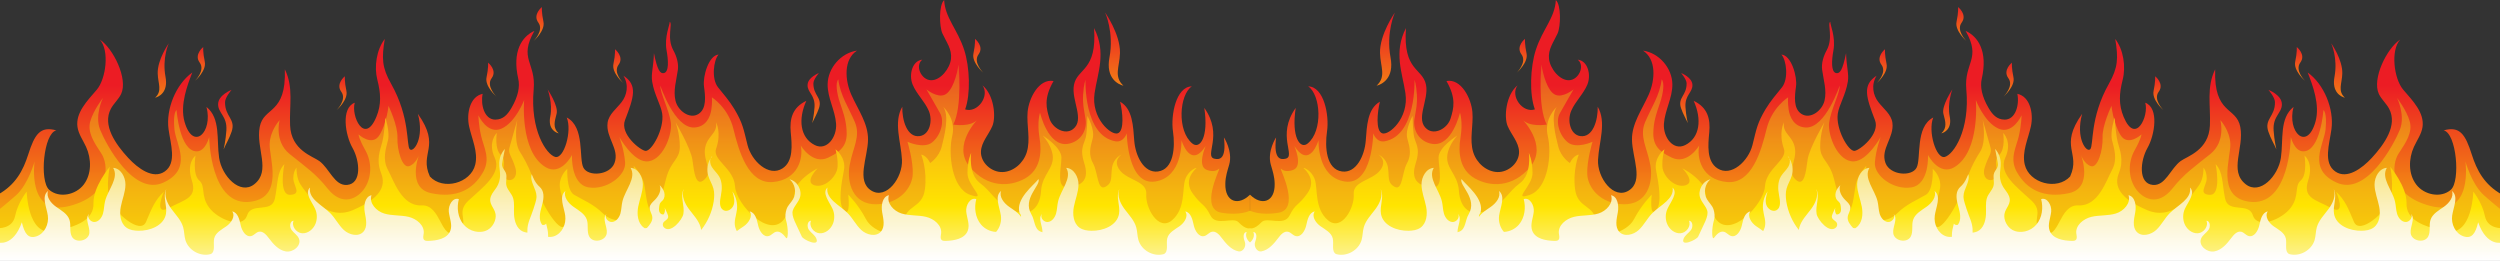<svg width="1140" height="119" viewBox="0 0 1140 119" fill="none" xmlns="http://www.w3.org/2000/svg">
<rect x="0" y="0" width="1140" height="119" fill="#333333" stroke="none"/>
<g clip-path="url(#clip0_32_208)">
<path d="M570 118.343H-1L-0.914 88.738C7.134 84.229 10.539 77.769 12.889 70.392C15.767 61.383 18.271 57.347 25.676 59.452C19.844 60.765 17.925 82.578 22.424 86.537C26.923 90.496 34.616 88.912 38.222 84.113C41.829 79.314 41.752 72.429 39.249 66.964C37.877 63.961 35.815 61.18 35.335 57.916C34.385 51.389 39.815 45.943 44.102 40.941C48.39 35.949 49.982 22.846 45.493 18.028C51.661 22.073 58.452 35.988 55.248 42.815C54.078 45.315 51.843 47.169 50.548 49.612C46.577 57.115 52.735 65.805 58.49 72.024C62.903 76.784 69.78 81.902 75.104 78.204C80.734 74.293 77.77 65.68 76.85 58.853C75.622 49.699 80.207 38.421 87.689 33.062C85.531 38.614 81.933 47.787 84.168 55.589C88.034 69.059 97.195 60.34 94.154 48.753C100.657 53.986 98.71 63.633 99.909 71.927C101.099 80.222 109.425 89.163 115.976 83.997C123.717 77.885 116.609 67.659 118.422 57.916C120.177 48.511 130.604 52.374 129.885 31.614C133.952 39.85 131.889 48.009 132.283 57.202C132.762 68.548 142.613 71.242 145.587 73.414C150.277 76.832 152.522 84.847 158.296 84.325C165.04 83.717 164.109 73.366 160.752 67.457C157.385 61.547 155.419 49.187 161.769 46.831C159.985 52.789 166.181 66.317 171.601 53.349C173.999 47.614 173.625 42.477 172.08 36.451C170.526 30.426 171.687 22.682 175.457 17.748C173.999 26.554 174.171 30.802 178.315 38.141C187.188 53.832 185.193 66.375 186.871 68.065C188.55 69.755 193.653 62.995 190.536 51.891C201.327 67.099 191.015 69.513 196.032 80.482C201.95 86.942 214.679 83.601 216.712 75.056C218.094 69.252 215.168 63.411 213.902 57.578C212.636 51.746 214.286 43.992 220.089 42.785C219.072 47.71 220.875 54.595 225.873 54.547C229.422 54.508 231.408 52.306 233.211 49.236C236.328 43.925 237.124 39.435 236.328 35.959C233.451 23.406 238.007 16.647 243.685 14.078C236.328 26.95 244.482 28.475 243.359 40.767C241.652 59.384 249.182 70.45 253.153 71.551C257.124 72.651 260.98 59.819 258.429 53.571C266.822 57.907 263.81 72.333 266.064 76.514C268.318 80.685 278.131 79.913 280.212 74.341C282.62 67.891 276.155 62.793 277.066 55.956C277.584 52.133 281.114 49.593 283.464 46.542C285.814 43.49 286.917 38.865 284.279 34.52C290.869 38.798 289.075 44.176 284.999 54.797C282.562 61.142 292.001 68.596 294.351 68.799C297.229 69.04 302.984 58.66 301.967 51.833C301.363 47.778 298.38 43.288 297.392 37.262C296.797 33.651 298.034 30.503 298.188 24.227C299.79 32.116 301.037 33.69 302.744 33.323C305.133 32.801 304.768 27.394 303.953 22.942C302.831 16.83 305.583 10.998 305.382 9.907C306.898 10.892 303.857 17.159 307.061 22.971C308.586 25.743 309.497 28.997 309.104 31.874C308.452 36.557 306.917 41.308 308.02 45.904C309.113 50.501 314.466 54.479 318.456 51.997C322.312 49.603 321.641 43.906 321.017 39.387C320.394 34.868 323.166 25.202 327.684 24.874C325.362 27.394 324.326 35.978 327.444 39.84C329.593 42.505 332.72 46.117 334.878 49.738C338.734 56.207 339.031 58.785 340.863 66.105C342.695 73.414 350.561 80.859 356.853 76.765C361.822 73.53 361.141 66.201 360.575 60.272C360.019 54.344 361.247 49.023 367.683 45.982C363.884 54.334 364.796 62.802 371.558 66.163C377.035 68.886 381.697 62.532 381.256 56.4C380.815 50.269 377.323 44.581 377.4 38.431C377.486 31.015 383.5 24.111 390.8 23.078C384.632 27.075 385.217 36.451 388.21 43.191C391.203 49.931 395.941 56.343 395.817 63.72C395.682 71.947 390.349 82.501 397.265 86.875C404.171 91.239 411.73 81.023 411.298 72.825C410.867 64.627 407.327 55.763 411.442 48.676C411.298 54.633 413.562 62.918 419.423 62.049C424.056 61.354 425.389 54.875 423.528 50.539C421.667 46.213 417.946 42.892 416.152 38.537C414.358 34.182 415.912 27.693 420.574 27.21C417.073 29.885 420.085 36.442 424.487 36.586C428.89 36.731 433.188 31.208 433.658 26.805C434.128 22.402 431.557 19.235 429.725 15.218C428.315 12.108 428.027 2.327 430.54 0.019C430.933 8.14 436.574 13.258 439.653 22.711C442.242 30.667 442.645 42.998 440.103 49.883C445.734 51.698 451.46 43.77 448.017 38.933C453.293 43.249 454.281 53.359 452.506 57.501C450.837 61.412 447.518 64.772 447.317 69.03C447.077 74.119 452.036 78.57 457.101 78.455C462.165 78.339 466.664 74.332 468.189 69.475C470.04 63.584 468.055 57.192 468.592 51.032C469.12 44.871 473.705 35.737 480.419 36.944C475.786 44.987 477.177 49.525 478.52 53.977C479.863 58.428 485.599 61.721 489.282 58.892C494.855 54.614 488.371 45.673 489.723 38.74C491.249 30.918 500.323 32.599 498.884 12.804C504.639 23.908 500.486 33.303 499.124 42.496C497.445 53.842 506.673 61.924 509.733 60.784C512.793 59.635 511.939 51.128 510.759 46.377C516.514 49.593 516.706 57.617 517.224 64.231C517.732 70.836 521.493 79.053 528.025 78.194C535.229 77.248 535.948 67.118 534.874 59.886C533.799 52.654 536.216 39.541 543.478 39.377C537.751 43.21 536.629 59.674 543.718 65.448C547.075 68.181 551.228 62.715 549.156 49.197C558.106 61.75 548.84 71.242 553.789 72.371C555.804 72.825 559.381 73.018 558.106 62.715C558.077 62.513 562.259 68.992 560.504 75.104C559.669 78.02 558.816 80.405 558.748 83.794C558.566 92.282 564.82 93.933 569.981 88.787V118.392L570 118.343Z" fill="url(#paint0_linear_32_208)"/>
<path d="M-1 118.353V96.067C-1 96.067 3.374 92.562 7.297 89.067C12.889 84.074 15.767 73.617 15.767 73.617C15.767 73.617 12.103 99.128 31.834 93.894C50.615 88.902 49.579 75.065 46.222 69.996C42.865 64.927 39.747 60.34 41.186 55.271C42.625 50.201 46.941 44.649 46.941 44.649C46.941 44.649 43.028 52.654 45.666 59.172C48.303 65.689 60.85 89.54 74.519 83.263C88.188 76.987 80.197 65.612 79.555 59.123C78.758 51.08 80.514 50.192 80.514 50.192C80.514 50.192 81.847 68.866 89.626 69.021C93.78 69.098 95.382 62.503 95.382 62.503C95.382 62.503 95.756 94.773 114.566 91.954C129.587 89.704 122.719 71.918 122.959 65.641C123.199 59.365 127.515 54.778 127.515 54.778C127.515 54.778 124.877 64.434 132.072 70.228C139.266 76.021 144.043 79.218 149.337 85.919C156.129 94.532 163.246 90.505 166.363 85.677C169.481 80.849 169.721 74.09 166.603 68.538C163.486 62.986 163.486 61.296 163.486 61.296C163.486 61.296 169.721 67.09 173.078 61.537C176.435 55.985 177.155 48.261 177.155 48.261C177.155 48.261 181.471 57.192 181.231 62.744C180.991 68.297 183.389 76.746 186.507 75.78C189.624 74.814 191.063 70.711 191.063 70.711C191.063 70.711 185.308 85.677 196.579 88.091C207.849 90.505 215.715 86.624 220.319 78.435C223.753 72.323 220.636 67.254 219.437 62.184C218.238 57.115 218.161 52.606 218.161 52.606C218.161 52.606 222.238 61.537 228.712 58.641C235.187 55.744 239.024 45.605 239.024 45.605C239.024 45.605 236.933 68.915 248.693 76.176C255.724 80.521 260.836 70.701 260.836 70.701C260.836 70.701 260.117 83.978 268.27 85.426C276.423 86.875 285.536 80.115 285.056 74.081C284.577 68.046 282.419 62.493 282.419 62.493C282.419 62.493 288.423 73.356 294.648 73.598C301.919 73.878 306.639 61.769 305.919 55.976C305.2 50.182 300.883 42.216 301.123 39.078C301.123 39.078 307.559 58.409 316.471 58.148C321.909 57.984 323.904 53.32 324.384 49.941C324.864 46.561 324.624 44.388 324.624 44.388C324.624 44.388 332.058 48.975 334.456 58.872C336.854 68.77 341.199 84.016 352.441 83.012C364.105 81.969 366.35 71.908 365.151 66.356C365.151 66.356 370.426 75.287 377.62 71.908C384.814 68.528 386.531 65.129 386.013 58.872C385.63 54.237 384.507 51.264 383.04 46.918C381.438 42.168 380.93 37.523 382.292 36.191C383.126 43.432 386.925 48.927 389.783 55.58C392.603 62.136 388.882 67.321 387.443 75.287C386.004 83.254 388.882 93.392 399.673 93.151C410.464 92.91 415.979 85.426 416.219 79.391C416.459 73.356 413.821 64.666 413.821 64.666C413.821 64.666 421.255 68.046 425.092 64.907C428.929 61.769 430.847 55.493 428.689 51.63C426.531 47.768 422.454 40.767 422.454 40.767C422.454 40.767 427.365 44.813 430.847 43.181C434.319 41.55 436.363 34.25 437.082 29.422C437.082 29.422 439 48.367 434.684 56.816C434.684 56.816 442.952 58.264 446.07 54.16C446.07 54.16 433.964 66.105 442.118 76.002C450.271 85.899 460.822 85.175 467.537 81.313C474.251 77.45 475.211 69.967 474.012 62.725C472.813 55.483 474.251 51.379 474.251 51.379C474.251 51.379 477.82 66.945 486.836 65.622C492.592 64.782 495.824 59.587 495.028 54.44C494.213 49.197 493.647 47.7 493.906 43.114C494.174 38.286 494.99 36.422 494.99 36.422C494.99 36.422 494.04 61.682 508.534 64.424C512.371 65.149 513.809 60.804 513.809 60.804C513.809 60.804 514.049 84.702 526.759 82.771C539.468 80.84 538.749 63.942 538.749 63.942C538.749 63.942 542.749 77.46 549.78 66.597C549.78 66.597 545.703 75.77 550.259 77.46C554.816 79.15 555.986 76.33 555.986 77.055C555.986 77.779 547.094 95.353 556.974 97.004C565.607 98.452 570.048 96.038 570.048 96.038V118.324H-1V118.353Z" fill="url(#paint1_linear_32_208)"/>
<path d="M-1 118.353V104.033C-1 104.033 5.695 104.516 6.894 98.481C8.093 92.446 12.17 87.377 12.17 87.377C12.17 87.377 12.649 107.413 23.92 105.482C35.191 103.55 42.865 100.171 42.625 92.688C42.385 85.204 50.059 76.012 50.059 76.012C50.059 76.012 48.14 85.445 50.059 90.998C51.977 96.55 63.967 107.413 66.605 101.136C69.243 94.86 70.682 91.239 74.758 87.377C74.758 87.377 69.723 98.722 76.917 94.86C84.111 90.998 90.106 90.409 87.468 82.259C84.83 74.109 89.147 70.971 89.147 70.971C89.147 70.971 87.708 79.546 90.825 82.259C93.943 84.972 91.305 89.153 95.382 94.667C99.458 100.181 110.729 104.526 112.647 98.249C114.566 91.973 123.918 97.525 125.357 90.525C126.796 83.524 126.163 78.59 129.673 74.863C129.673 74.863 126.796 89.076 132.311 88.835C137.827 88.593 133.75 84.702 133.75 81.332C133.75 77.962 135.199 76.466 135.199 76.466C135.199 76.466 135.055 81.274 137.107 84.248C139.266 87.386 148.378 101.146 160.848 95.835C173.318 90.525 176.195 84.972 173.797 78.937C171.399 72.903 173.318 68.557 174.277 64.936C175.236 61.315 175.716 53.591 175.716 53.591C175.716 53.591 177.874 60.108 176.915 63.971C175.955 67.833 174.277 72.661 176.915 77.489C179.552 82.317 183.15 94.146 192.262 93.663C201.375 93.18 200.895 110.078 208.089 105.733C215.283 101.388 207.13 97.525 213.605 91.49C220.079 85.455 228.952 79.179 225.595 71.937C222.237 64.695 226.554 60.591 226.554 60.591C226.554 60.591 225.355 68.075 228.472 70.73C231.59 73.385 227.993 78.696 230.151 81.11C232.309 83.524 236.626 81.593 234.947 76.282C233.268 70.971 231.59 70.006 232.309 67.35C233.029 64.695 235.906 54.556 235.906 54.556C235.906 54.556 233.988 64.454 237.105 69.281C240.223 74.109 242.141 78.455 245.259 87.145C248.376 95.835 257.728 109.836 257.968 100.422C258.208 91.007 256.05 91.007 255.33 85.697C254.611 80.386 258.688 77.006 258.688 77.006C258.688 77.006 258.189 86.691 261.805 88.835C265.479 91.007 270.754 93.103 274.908 97.284C279.857 102.266 288.174 101.146 286.735 95.353C285.296 89.559 289.852 89.8 289.852 84.49C289.852 79.179 288.893 75.558 288.893 75.558C288.893 75.558 292.73 79.42 293.689 83.765C294.648 88.111 295.128 98.52 298.245 95.623C301.363 92.726 301.603 89.559 303.761 81.351C305.919 73.144 309.996 72.903 309.996 66.868C309.996 60.833 308.077 55.763 308.077 55.763C308.077 55.763 315.032 67.592 315.751 72.903C316.47 78.213 317.19 85.697 321.267 81.834C325.343 77.972 320.547 73.385 321.506 67.592C322.466 61.798 327.262 61.074 326.542 55.763C326.542 55.763 329.103 60.591 326.542 67.833C324.729 72.96 334.695 76.765 335.175 84.972C335.655 93.18 351.002 109.354 357.717 99.698C364.431 90.042 360.594 87.869 364.191 83.524C367.788 79.179 372.824 76.765 372.824 76.765C372.824 76.765 366.589 83.041 371.385 84.49C376.181 85.938 381.697 80.386 381.937 76.041C382.177 71.695 380.978 68.075 380.978 68.075C380.978 68.075 386.013 71.695 384.814 77.73C383.615 83.765 382.157 92.543 384.575 95.594C388.095 100.016 386.809 88.757 386.809 88.757C386.809 88.757 391.529 93.421 394.886 99.939C398.243 106.457 411.672 110.078 412.152 101.629C412.632 93.18 420.545 95.353 421.744 86.421C422.943 77.489 420.065 70.489 420.065 70.489C420.065 70.489 422.463 70.73 424.142 74.351C424.142 74.351 428.219 71.695 429.418 66.868C430.617 62.039 433.015 52.866 430.137 48.763C430.137 48.763 436.132 54.073 434.214 62.039C432.295 70.006 433.974 85.938 442.367 88.835C450.76 91.732 441.168 84.972 441.168 78.937C441.168 72.903 442.847 69.764 442.847 69.764C442.847 69.764 441.408 79.42 446.923 83.524C452.439 87.628 453.878 92.456 461.551 95.835C469.225 99.215 474.213 95.246 474.741 86.981C475.22 79.42 480.832 76.871 480.016 70.73C479.374 65.902 475.46 61.798 475.46 61.798C475.46 61.798 484.016 67.032 484.016 71.86C484.016 76.688 481.215 86.421 487.45 85.455C493.685 84.49 496.802 81.834 494.404 74.351C492.006 66.868 494.884 65.419 495.364 61.315C495.843 57.212 495.843 52.866 495.843 52.866C495.843 52.866 499.44 59.143 498.241 63.246C497.042 67.35 496.323 70.73 498.481 74.592C500.639 78.455 500.399 87.145 503.996 85.214C507.594 83.283 506.395 80.627 507.114 76.282C507.833 71.937 511.43 70.489 511.43 70.489C511.43 70.489 507.114 73.144 510.711 77.73C514.308 82.317 523.181 82.558 522.701 88.593C522.221 94.628 528.217 105.733 534.451 100.422C540.686 95.111 539.008 86.179 540.447 81.834C541.885 77.489 546.202 76.041 545.482 76.765C544.763 77.489 539.487 82.076 543.804 88.111C548.12 94.146 549.137 92.572 551.957 98.249C554.518 103.396 562.249 98.684 564.743 101.31C568.264 105.009 570.067 104.043 570.067 104.043V118.363C570.067 118.363 -1.556 117.793 -1 118.353Z" fill="url(#paint2_linear_32_208)"/>
<path d="M568.494 105.791C566.748 105.887 566.892 108.359 567.554 109.991C568.599 112.559 566.585 114.954 564.878 114.645C561.53 114.037 559.113 111.179 557.06 108.446C555.948 106.949 554.394 105.26 552.581 105.694C551.334 105.993 550.509 107.249 549.281 107.616C546.787 108.378 544.897 105.289 544.351 102.72C543.804 100.152 543.056 96.927 540.495 96.415C541.674 98.114 540.773 100.277 539.305 101.88C538.854 102.372 538.356 102.807 537.847 103.164C535.641 104.709 532.888 106.08 532.265 108.707C531.679 111.179 532.984 114.578 530.787 115.842C526.039 117.281 520.418 114.162 519.095 109.354C518.586 107.5 518.644 105.53 518.126 103.676C517.253 100.499 514.816 98.046 512.85 95.41C510.884 92.774 509.282 89.347 510.414 86.257C508.668 89.646 510.951 93.798 510.279 97.554C509.339 102.855 503.047 105.337 497.704 105.24C495.795 105.202 493.8 104.931 492.246 103.811C489.445 101.793 489.014 97.709 489.676 94.3C490.328 90.882 491.786 87.599 491.795 84.113C491.795 80.637 489.637 76.736 486.194 76.543C488.975 81.187 483.805 86.459 482.51 91.731C482.05 93.576 482.088 95.536 481.57 97.361C481.043 99.196 479.709 101.021 477.829 101.233C475.949 101.445 474.06 99.118 475.182 97.583C473.167 99.63 475.45 102.981 475.374 105.897C475.038 105.81 474.702 105.713 474.376 105.569C471.575 104.333 471.921 100.441 470.347 97.805C466.021 90.515 474.76 84.49 473.551 81.66C471.364 84.499 463 90.669 464.918 97.11C465.465 97.728 465.657 98.327 465.599 98.906C464.352 96.955 462.098 95.671 460.151 94.29C457.791 92.61 455.518 89.81 456.496 87.068C453.379 89.501 455.815 94.358 456.4 98.278C456.794 100.924 455.959 103.801 454.213 105.752C451.633 105.646 449.043 104.41 447.355 102.401C444.727 99.282 444.132 94.744 445.187 90.795C442.444 89.839 440.295 93.605 440.602 96.511C440.909 99.418 442.319 102.401 441.322 105.153C439.95 108.9 435.144 109.75 431.173 109.856C430.55 109.875 429.849 109.856 429.389 109.431C428.641 108.736 429.015 107.519 429.149 106.496C429.619 102.749 425.888 99.736 422.233 98.877C418.579 98.018 414.684 98.462 411.097 97.351C407.509 96.251 404.143 92.591 405.351 89.018C402.33 89.636 401.716 93.75 402.272 96.801C402.828 99.852 403.711 103.454 401.601 105.723C399.337 108.156 395.145 107.113 392.709 104.854C390.282 102.594 388.824 99.447 386.455 97.11C382.771 93.479 376.45 90.65 377.304 85.532C374.695 88.033 378.157 91.973 379.654 95.266C380.603 97.351 380.671 99.833 379.836 101.977C378.858 104.497 376.383 106.563 373.697 106.37C371.021 106.177 368.738 103.116 369.832 100.644C368.086 100.741 367.856 103.425 368.882 104.844C369.918 106.264 371.616 107.2 372.268 108.832C373.851 112.811 366.273 109.334 365.63 107.886C363.203 102.382 360.642 98.549 361.544 95.922C362.244 93.875 363.961 92.311 364.7 90.273C365.947 86.836 363.606 82.558 360.057 81.776C362.58 83.881 363.309 87.869 361.697 90.737C360.777 92.369 359.213 93.643 358.647 95.439C358.158 96.994 357.937 98.732 358.398 100.296C359.673 104.632 359.357 109.721 358.398 108.436C357.275 106.94 355.722 105.25 353.918 105.684C352.671 105.984 351.846 107.239 350.618 107.606C348.125 108.369 346.235 105.269 345.698 102.701C345.151 100.132 344.393 96.917 341.842 96.405C343.376 98.616 341.391 101.61 339.194 103.155C338.149 103.888 336.988 104.584 335.981 105.385C335.693 104.777 335.415 104.159 335.242 103.512C334.561 100.924 335.741 98.249 336.048 95.594C336.384 92.697 335.626 89.684 333.967 87.29C334.571 89.24 335.175 91.336 334.6 93.286C334.024 95.246 331.732 96.82 329.938 95.864C327.818 94.735 328.24 91.635 328.71 89.269C329.305 86.305 329.449 83.041 327.914 80.434C326.974 78.85 325.487 77.644 324.547 76.06C323.866 74.921 323.588 73.404 324.01 72.217C322.609 74.544 322.178 77.46 322.936 80.077C323.521 82.085 324.729 83.872 325.295 85.89C325.832 87.821 325.746 89.887 325.439 91.876C324.71 96.608 322.696 101.127 319.741 104.873C319.674 104.468 319.598 104.053 319.482 103.657C318.6 100.48 316.164 98.037 314.197 95.391C312.231 92.755 310.629 89.327 311.761 86.237C310.015 89.626 312.298 93.779 311.627 97.544C311.157 100.209 305.747 106.833 302.706 103.647C302.207 103.116 302.092 102.257 302.437 101.61C302.955 100.654 304.298 100.287 304.615 99.244C304.816 98.587 304.528 97.882 304.241 97.255C303.847 96.386 303.464 95.526 303.07 94.657C303.368 95.662 303.233 96.782 302.715 97.689C301.958 98.046 301.037 97.467 300.711 96.695C300.385 95.922 300.5 95.043 300.605 94.213C300.691 93.605 300.778 92.987 301.114 92.475C301.401 92.04 301.852 91.741 302.197 91.355C303.061 90.389 303.233 88.941 302.888 87.686C302.543 86.43 301.737 85.359 300.826 84.441C301.756 86.759 300.385 89.395 298.62 91.152C297.622 92.147 296.404 93.132 296.25 94.532C296.087 96.057 297.277 97.419 297.449 98.945C297.66 100.856 296.289 102.537 295.003 103.956C294.677 103.985 294.351 104.033 294.035 104.082C293.881 103.995 293.737 103.908 293.593 103.801C290.783 101.774 290.361 97.699 291.013 94.29C291.665 90.872 293.133 87.589 293.142 84.113C293.142 80.637 290.984 76.736 287.531 76.533C290.313 81.178 285.152 86.459 283.848 91.722C283.387 93.576 283.426 95.526 282.908 97.361C282.38 99.196 281.056 101.011 279.176 101.223C277.296 101.436 275.407 99.109 276.529 97.573C274.399 99.736 277.047 103.328 276.682 106.341C276.251 109.904 270.486 111.063 268.731 107.934C267.455 105.655 268.433 102.72 267.618 100.238C266.707 97.477 263.877 95.961 261.508 94.29C259.138 92.62 256.875 89.81 257.843 87.077C254.726 89.511 257.172 94.358 257.748 98.278C258.323 102.15 256.27 106.515 252.587 107.76C251.714 108.05 250.793 108.108 249.892 107.973C249.911 107.77 249.92 107.558 249.93 107.355C249.968 105.54 249.498 103.753 249.047 101.996C248.625 102.537 247.829 102.759 247.196 102.498C245.47 100.181 246.218 96.927 247.014 94.136C247.81 91.355 248.482 88.053 246.659 85.812C246.266 85.32 245.767 84.924 245.326 84.47C243.973 83.07 243.206 81.236 242.458 79.43C241.431 82.79 244.635 86.054 244.654 89.569C244.654 90.602 244.386 91.616 244.098 92.601C243.551 94.464 242.937 96.299 242.247 98.114C241.729 99.476 241.163 100.837 240.827 102.257C240.53 103.512 240.424 104.806 240.491 106.1C239.781 105.993 239.081 105.858 238.419 105.569C235.619 104.333 234.554 100.876 234.391 97.805C234.266 95.391 234.688 92.707 233.988 90.37C233.393 88.362 231.667 86.913 231.024 84.963C230.372 82.983 231.417 80.704 230.64 78.773C230.199 77.672 229.201 76.803 228.981 75.635C228.866 75.007 228.981 74.361 229.105 73.723C229.48 71.773 229.863 69.832 230.237 67.891C228.693 69.59 227.763 71.85 227.657 74.148C227.571 76.176 228.098 78.184 228.041 80.212C227.983 81.998 227.456 83.775 226.525 85.291C225.662 86.701 224.453 87.917 223.868 89.472C222.544 92.977 225.508 94.648 225.978 97.641C226.41 100.354 224.731 103.493 222.41 104.806C218.861 106.804 214.036 105.53 211.408 102.401C208.78 99.282 208.185 94.744 209.24 90.795C206.497 89.839 204.348 93.605 204.655 96.511C204.962 99.418 206.372 102.401 205.375 105.153C204.003 108.9 199.197 109.75 195.226 109.856C194.603 109.875 193.902 109.856 193.442 109.431C192.694 108.736 193.068 107.519 193.202 106.496C193.672 102.749 189.941 99.736 186.286 98.877C182.632 98.018 178.737 98.462 175.15 97.351C171.562 96.251 168.195 92.591 169.404 89.018C166.383 89.636 165.769 93.75 166.325 96.801C166.881 99.852 167.764 103.454 165.654 105.723C163.39 108.156 159.198 107.113 156.762 104.854C154.335 102.594 152.877 99.447 150.508 97.11C146.824 93.479 140.503 90.65 141.357 85.532C138.748 88.033 142.21 91.973 143.707 95.266C144.656 97.351 144.724 99.833 143.889 101.977C142.911 104.497 140.436 106.563 137.75 106.37C135.074 106.177 132.791 103.116 133.884 100.644C132.139 100.741 131.908 103.425 132.935 104.844C133.971 106.264 135.669 107.2 136.321 108.832C137.587 112.009 133.606 115.253 130.268 114.645C126.921 114.037 124.503 111.169 122.46 108.436C121.338 106.94 119.784 105.25 117.981 105.684C116.734 105.984 115.909 107.239 114.681 107.606C112.187 108.369 110.297 105.269 109.76 102.701C109.214 100.132 108.456 96.917 105.904 96.405C107.439 98.616 105.453 101.61 103.257 103.155C101.06 104.69 98.298 106.071 97.674 108.687C97.089 111.159 98.394 114.558 96.197 115.823C91.449 117.262 85.838 114.153 84.504 109.344C83.996 107.49 84.053 105.511 83.535 103.657C82.653 100.48 80.216 98.037 78.25 95.391C76.284 92.755 74.682 89.327 75.814 86.237C74.068 89.626 76.351 93.779 75.679 97.544C74.739 102.846 68.447 105.327 63.104 105.231C61.195 105.192 59.2 104.922 57.656 103.801C54.845 101.774 54.423 97.699 55.076 94.29C55.728 90.872 57.195 87.589 57.205 84.113C57.205 80.637 55.047 76.736 51.594 76.533C54.375 81.178 49.215 86.459 47.91 91.722C47.45 93.576 47.488 95.526 46.97 97.361C46.443 99.196 45.119 101.011 43.239 101.223C41.359 101.436 39.469 99.109 40.591 97.573C38.462 99.736 41.109 103.328 40.745 106.341C40.313 109.904 34.548 111.063 32.793 107.934C31.517 105.655 32.496 102.72 31.68 100.238C30.769 97.477 27.939 95.961 25.57 94.29C23.21 92.61 20.937 89.81 21.906 87.077C18.789 89.511 21.225 94.358 21.81 98.278C22.386 102.15 20.333 106.515 16.649 107.76C12.966 109.006 11.201 106.65 9.964 101.368C5.945 112.82 -1 110.551 -1 110.551V119H570V110.551C568.561 109.412 567.755 107.471 568.494 105.791Z" fill="url(#paint3_linear_32_208)"/>
<path d="M324.039 72.236C324.288 71.811 324.566 71.406 324.883 71.029C324.47 71.348 324.202 71.763 324.039 72.236Z" fill="url(#paint4_linear_32_208)"/>
<path d="M88.878 36.905C88.878 36.905 93.741 32.164 91.046 28.514C88.35 24.864 92.677 21.436 92.677 21.436C92.677 21.436 92.475 23.956 93.377 28.108C94.278 32.261 88.868 36.905 88.868 36.905H88.878Z" fill="url(#paint5_linear_32_208)"/>
<path d="M243.311 18.684C243.311 18.684 248.175 13.943 245.479 10.293C242.784 6.643 247.11 3.215 247.11 3.215C247.11 3.215 246.908 5.736 247.81 9.888C248.712 14.04 243.302 18.684 243.302 18.684H243.311Z" fill="url(#paint6_linear_32_208)"/>
<path d="M153.462 50.23C153.462 50.23 158.325 45.48 155.63 41.839C152.934 38.189 157.26 34.761 157.26 34.761C157.26 34.761 157.059 37.282 157.961 41.434C158.862 45.586 153.452 50.23 153.452 50.23H153.462Z" fill="url(#paint7_linear_32_208)"/>
<path d="M448.391 33.168C448.391 33.168 443.528 28.427 446.223 24.777C448.918 21.127 444.592 17.699 444.592 17.699C444.592 17.699 444.794 20.22 443.892 24.372C442.99 28.524 448.4 33.168 448.4 33.168H448.391Z" fill="url(#paint8_linear_32_208)"/>
<path d="M226.362 44.031C226.362 44.031 221.499 39.29 224.194 35.64C226.89 31.99 222.564 28.562 222.564 28.562C222.564 28.562 222.765 31.082 221.863 35.235C220.962 39.387 226.372 44.031 226.372 44.031H226.362Z" fill="url(#paint9_linear_32_208)"/>
<path d="M284.231 37.909C284.231 37.909 279.368 33.168 282.064 29.518C284.759 25.868 280.433 22.441 280.433 22.441C280.433 22.441 280.634 24.961 279.733 29.113C278.831 33.265 284.241 37.909 284.241 37.909H284.231Z" fill="url(#paint10_linear_32_208)"/>
<path d="M101.991 68.075C102.825 65.96 104.581 63.189 105.645 59.954C107.564 54.141 102.518 53.272 102.624 46.542C102.653 44.359 105.597 40.97 105.597 40.97C105.597 40.97 99.525 43.297 99.458 47.459C99.401 51.621 103.641 52.876 103.228 59.423C102.931 64.174 101.981 68.084 101.981 68.084L101.991 68.075Z" fill="url(#paint11_linear_32_208)"/>
<path d="M370.378 56.14C371.088 54.363 372.556 52.017 373.457 49.294C375.069 44.398 370.829 43.664 370.906 37.996C370.935 36.152 373.419 33.303 373.419 33.303C373.419 33.303 368.306 35.264 368.249 38.769C368.201 42.274 371.769 43.326 371.424 48.849C371.174 52.847 370.378 56.149 370.378 56.149V56.14Z" fill="url(#paint12_linear_32_208)"/>
<path d="M254.764 60.823C253.326 60.456 249.796 58.795 250.928 53.098C252.127 47.063 249.729 40.787 249.729 40.787C249.729 40.787 254.764 48.27 253.805 51.891C252.846 55.512 252.011 58.283 254.764 60.823Z" fill="url(#paint13_linear_32_208)"/>
<path d="M512.313 39.097C509.915 38.498 504.131 35.746 505.915 26.226C508.073 14.716 503.92 5.707 503.92 5.707C503.92 5.707 510.951 15.681 510.711 24.217C510.538 30.465 507.718 34.877 512.313 39.107V39.097Z" fill="url(#paint14_linear_32_208)"/>
<path d="M70.72 44.562C72.504 44.118 76.802 42.071 75.468 35.003C73.866 26.457 76.955 19.756 76.955 19.756C76.955 19.756 71.727 27.172 71.91 33.506C72.044 38.141 74.135 41.424 70.72 44.562Z" fill="url(#paint15_linear_32_208)"/>
</g>
<g clip-path="url(#clip1_32_208)">
<path d="M570 118.343H1141L1140.91 88.738C1132.87 84.229 1129.46 77.769 1127.11 70.392C1124.23 61.383 1121.73 57.347 1114.32 59.452C1120.16 60.765 1122.07 82.578 1117.58 86.537C1113.08 90.496 1105.38 88.912 1101.78 84.113C1098.17 79.314 1098.25 72.429 1100.75 66.964C1102.12 63.961 1104.19 61.18 1104.67 57.916C1105.61 51.389 1100.19 45.943 1095.9 40.941C1091.61 35.949 1090.02 22.846 1094.51 18.028C1088.34 22.073 1081.55 35.988 1084.75 42.815C1085.92 45.315 1088.16 47.169 1089.45 49.612C1093.42 57.115 1087.26 65.805 1081.51 72.024C1077.1 76.784 1070.22 81.902 1064.9 78.204C1059.27 74.293 1062.23 65.68 1063.15 58.853C1064.38 49.699 1059.79 38.421 1052.31 33.062C1054.47 38.614 1058.07 47.787 1055.83 55.589C1051.97 69.059 1042.81 60.34 1045.85 48.753C1039.34 53.986 1041.29 63.633 1040.09 71.927C1038.9 80.222 1030.58 89.163 1024.02 83.997C1016.28 77.885 1023.39 67.659 1021.58 57.916C1019.82 48.511 1009.4 52.374 1010.12 31.614C1006.05 39.85 1008.11 48.009 1007.72 57.202C1007.24 68.548 997.387 71.242 994.413 73.414C989.723 76.832 987.478 84.847 981.704 84.325C974.96 83.717 975.891 73.366 979.248 67.457C982.615 61.547 984.581 49.187 978.231 46.831C980.015 52.789 973.819 66.317 968.399 53.349C966.001 47.614 966.375 42.477 967.92 36.451C969.474 30.426 968.313 22.682 964.543 17.748C966.001 26.554 965.829 30.802 961.685 38.141C952.812 53.832 954.807 66.375 953.129 68.065C951.45 69.755 946.347 62.995 949.464 51.891C938.673 67.099 948.985 69.513 943.968 80.482C938.05 86.942 925.321 83.601 923.288 75.056C921.906 69.252 924.832 63.411 926.098 57.578C927.364 51.746 925.714 43.992 919.911 42.785C920.928 47.71 919.125 54.595 914.127 54.547C910.578 54.508 908.592 52.306 906.789 49.236C903.672 43.925 902.876 39.435 903.672 35.959C906.549 23.406 901.993 16.647 896.315 14.078C903.672 26.95 895.518 28.475 896.641 40.767C898.348 59.384 890.818 70.45 886.847 71.551C882.876 72.651 879.02 59.819 881.571 53.571C873.178 57.907 876.19 72.333 873.936 76.514C871.682 80.685 861.869 79.913 859.788 74.341C857.38 67.891 863.845 62.793 862.934 55.956C862.416 52.133 858.886 49.593 856.536 46.542C854.186 43.49 853.083 38.865 855.721 34.52C849.131 38.798 850.925 44.176 855.001 54.797C857.438 61.142 847.999 68.596 845.649 68.799C842.771 69.04 837.016 58.66 838.033 51.833C838.637 47.778 841.62 43.288 842.608 37.262C843.203 33.651 841.966 30.503 841.812 24.227C840.21 32.116 838.963 33.69 837.256 33.323C834.867 32.801 835.232 27.394 836.047 22.942C837.169 16.83 834.417 10.998 834.618 9.907C833.102 10.892 836.143 17.159 832.939 22.971C831.414 25.743 830.503 28.997 830.896 31.874C831.548 36.557 833.083 41.308 831.98 45.904C830.887 50.501 825.534 54.479 821.544 51.997C817.688 49.603 818.359 43.906 818.983 39.387C819.606 34.868 816.834 25.202 812.316 24.874C814.638 27.394 815.674 35.978 812.556 39.84C810.407 42.505 807.28 46.117 805.122 49.738C801.266 56.207 800.969 58.785 799.137 66.105C797.305 73.414 789.439 80.859 783.147 76.765C778.178 73.53 778.859 66.201 779.425 60.272C779.981 54.344 778.753 49.023 772.317 45.982C776.116 54.334 775.204 62.802 768.442 66.163C762.965 68.886 758.303 62.532 758.744 56.4C759.185 50.269 762.677 44.581 762.6 38.431C762.514 31.015 756.5 24.111 749.2 23.078C755.368 27.075 754.783 36.451 751.79 43.191C748.797 49.931 744.059 56.343 744.183 63.72C744.318 71.947 749.651 82.501 742.735 86.875C735.829 91.239 728.27 81.023 728.702 72.825C729.133 64.627 732.673 55.763 728.558 48.676C728.702 54.633 726.438 62.918 720.577 62.049C715.944 61.354 714.611 54.875 716.472 50.539C718.333 46.213 722.054 42.892 723.848 38.537C725.642 34.182 724.088 27.693 719.426 27.21C722.927 29.885 719.915 36.442 715.513 36.586C711.11 36.731 706.812 31.208 706.342 26.805C705.872 22.402 708.443 19.235 710.275 15.218C711.685 12.108 711.973 2.327 709.46 0.019C709.067 8.14 703.426 13.258 700.347 22.711C697.758 30.667 697.355 42.998 699.897 49.883C694.266 51.698 688.54 43.77 691.983 38.933C686.707 43.249 685.719 53.359 687.494 57.501C689.163 61.412 692.482 64.772 692.683 69.03C692.923 74.119 687.964 78.57 682.899 78.455C677.835 78.339 673.336 74.332 671.811 69.475C669.96 63.584 671.945 57.192 671.408 51.032C670.88 44.871 666.295 35.737 659.581 36.944C664.214 44.987 662.823 49.525 661.48 53.977C660.137 58.428 654.401 61.721 650.718 58.892C645.145 54.614 651.629 45.673 650.277 38.74C648.751 30.918 639.677 32.599 641.116 12.804C635.361 23.908 639.514 33.303 640.876 42.496C642.555 53.842 633.327 61.924 630.267 60.784C627.207 59.635 628.061 51.128 629.241 46.377C623.486 49.593 623.294 57.617 622.776 64.231C622.268 70.836 618.507 79.053 611.975 78.194C604.771 77.248 604.052 67.118 605.126 59.886C606.201 52.654 603.784 39.541 596.522 39.377C602.249 43.21 603.371 59.674 596.282 65.448C592.925 68.181 588.772 62.715 590.844 49.197C581.894 61.75 591.16 71.242 586.211 72.371C584.196 72.825 580.619 73.018 581.894 62.715C581.923 62.513 577.741 68.992 579.496 75.104C580.331 78.02 581.184 80.405 581.252 83.794C581.434 92.282 575.18 93.933 570.019 88.787V118.392L570 118.343Z" fill="url(#paint16_linear_32_208)"/>
<path d="M1141 118.353V96.067C1141 96.067 1136.63 92.562 1132.7 89.067C1127.11 84.074 1124.23 73.617 1124.23 73.617C1124.23 73.617 1127.9 99.128 1108.17 93.894C1089.38 88.902 1090.42 75.065 1093.78 69.996C1097.14 64.927 1100.25 60.34 1098.81 55.271C1097.38 50.201 1093.06 44.649 1093.06 44.649C1093.06 44.649 1096.97 52.654 1094.33 59.172C1091.7 65.689 1079.15 89.54 1065.48 83.263C1051.81 76.987 1059.8 65.612 1060.45 59.123C1061.24 51.08 1059.49 50.192 1059.49 50.192C1059.49 50.192 1058.15 68.866 1050.37 69.021C1046.22 69.098 1044.62 62.503 1044.62 62.503C1044.62 62.503 1044.24 94.773 1025.43 91.954C1010.41 89.704 1017.28 71.918 1017.04 65.641C1016.8 59.365 1012.48 54.778 1012.48 54.778C1012.48 54.778 1015.12 64.434 1007.93 70.228C1000.73 76.021 995.957 79.218 990.663 85.919C983.871 94.532 976.754 90.505 973.637 85.677C970.519 80.849 970.279 74.09 973.397 68.538C976.514 62.986 976.514 61.296 976.514 61.296C976.514 61.296 970.279 67.09 966.922 61.537C963.565 55.985 962.845 48.261 962.845 48.261C962.845 48.261 958.529 57.192 958.769 62.744C959.009 68.297 956.611 76.746 953.493 75.78C950.376 74.814 948.937 70.711 948.937 70.711C948.937 70.711 954.692 85.677 943.421 88.091C932.151 90.505 924.285 86.624 919.681 78.435C916.247 72.323 919.364 67.254 920.563 62.184C921.762 57.115 921.839 52.606 921.839 52.606C921.839 52.606 917.762 61.537 911.288 58.641C904.813 55.744 900.976 45.605 900.976 45.605C900.976 45.605 903.067 68.915 891.307 76.176C884.276 80.521 879.164 70.701 879.164 70.701C879.164 70.701 879.883 83.978 871.73 85.426C863.577 86.875 854.464 80.115 854.944 74.081C855.423 68.046 857.581 62.493 857.581 62.493C857.581 62.493 851.577 73.356 845.352 73.598C838.081 73.878 833.361 61.769 834.081 55.976C834.8 50.182 839.117 42.216 838.877 39.078C838.877 39.078 832.441 58.409 823.529 58.148C818.091 57.984 816.096 53.32 815.616 49.941C815.136 46.561 815.376 44.388 815.376 44.388C815.376 44.388 807.942 48.975 805.544 58.872C803.146 68.77 798.801 84.016 787.559 83.012C775.895 81.969 773.65 71.908 774.849 66.356C774.849 66.356 769.574 75.287 762.38 71.908C755.186 68.528 753.469 65.129 753.987 58.872C754.37 54.237 755.493 51.264 756.96 46.918C758.562 42.168 759.07 37.523 757.708 36.191C756.874 43.432 753.075 48.927 750.217 55.58C747.397 62.136 751.118 67.321 752.557 75.287C753.996 83.254 751.118 93.392 740.327 93.151C729.536 92.91 724.021 85.426 723.781 79.391C723.541 73.356 726.179 64.666 726.179 64.666C726.179 64.666 718.745 68.046 714.908 64.907C711.071 61.769 709.153 55.493 711.311 51.63C713.469 47.768 717.546 40.767 717.546 40.767C717.546 40.767 712.635 44.813 709.153 43.181C705.681 41.55 703.637 34.25 702.918 29.422C702.918 29.422 701 48.367 705.316 56.816C705.316 56.816 697.048 58.264 693.93 54.16C693.93 54.16 706.036 66.105 697.882 76.002C689.729 85.899 679.178 85.175 672.463 81.313C665.749 77.45 664.789 69.967 665.988 62.725C667.187 55.483 665.749 51.379 665.749 51.379C665.749 51.379 662.18 66.945 653.164 65.622C647.408 64.782 644.176 59.587 644.972 54.44C645.787 49.197 646.353 47.7 646.094 43.114C645.826 38.286 645.01 36.422 645.01 36.422C645.01 36.422 645.96 61.682 631.466 64.424C627.629 65.149 626.191 60.804 626.191 60.804C626.191 60.804 625.951 84.702 613.241 82.771C600.532 80.84 601.251 63.942 601.251 63.942C601.251 63.942 597.251 77.46 590.22 66.597C590.22 66.597 594.297 75.77 589.741 77.46C585.184 79.15 584.014 76.33 584.014 77.055C584.014 77.779 592.906 95.353 583.026 97.004C574.393 98.452 569.952 96.038 569.952 96.038V118.324H1141V118.353Z" fill="url(#paint17_linear_32_208)"/>
<path d="M1141 118.353V104.033C1141 104.033 1134.3 104.516 1133.11 98.481C1131.91 92.446 1127.83 87.377 1127.83 87.377C1127.83 87.377 1127.35 107.413 1116.08 105.482C1104.81 103.55 1097.14 100.171 1097.38 92.688C1097.61 85.204 1089.94 76.012 1089.94 76.012C1089.94 76.012 1091.86 85.445 1089.94 90.998C1088.02 96.55 1076.03 107.413 1073.39 101.136C1070.76 94.86 1069.32 91.239 1065.24 87.377C1065.24 87.377 1070.28 98.722 1063.08 94.86C1055.89 90.998 1049.89 90.409 1052.53 82.259C1055.17 74.109 1050.85 70.971 1050.85 70.971C1050.85 70.971 1052.29 79.546 1049.17 82.259C1046.06 84.972 1048.7 89.153 1044.62 94.667C1040.54 100.181 1029.27 104.526 1027.35 98.249C1025.43 91.973 1016.08 97.525 1014.64 90.525C1013.2 83.524 1013.84 78.59 1010.33 74.863C1010.33 74.863 1013.2 89.076 1007.69 88.835C1002.17 88.593 1006.25 84.702 1006.25 81.332C1006.25 77.962 1004.8 76.466 1004.8 76.466C1004.8 76.466 1004.95 81.274 1002.89 84.248C1000.73 87.386 991.622 101.146 979.152 95.835C966.682 90.525 963.805 84.972 966.203 78.937C968.601 72.903 966.682 68.557 965.723 64.936C964.764 61.315 964.284 53.591 964.284 53.591C964.284 53.591 962.126 60.108 963.085 63.971C964.045 67.833 965.723 72.661 963.085 77.489C960.448 82.317 956.85 94.146 947.738 93.663C938.625 93.18 939.105 110.078 931.911 105.733C924.717 101.388 932.87 97.525 926.395 91.49C919.921 85.455 911.048 79.179 914.405 71.937C917.763 64.695 913.446 60.591 913.446 60.591C913.446 60.591 914.645 68.075 911.528 70.73C908.41 73.385 912.007 78.696 909.849 81.11C907.691 83.524 903.374 81.593 905.053 76.282C906.732 70.971 908.41 70.006 907.691 67.35C906.971 64.695 904.094 54.556 904.094 54.556C904.094 54.556 906.012 64.454 902.895 69.281C899.777 74.109 897.859 78.455 894.741 87.145C891.624 95.835 882.272 109.836 882.032 100.422C881.792 91.007 883.95 91.007 884.67 85.697C885.389 80.386 881.312 77.006 881.312 77.006C881.312 77.006 881.811 86.691 878.195 88.835C874.521 91.007 869.246 93.103 865.092 97.284C860.143 102.266 851.826 101.146 853.265 95.353C854.704 89.559 850.148 89.8 850.148 84.49C850.148 79.179 851.107 75.558 851.107 75.558C851.107 75.558 847.27 79.42 846.311 83.765C845.352 88.111 844.872 98.52 841.755 95.623C838.637 92.726 838.397 89.559 836.239 81.351C834.081 73.144 830.004 72.903 830.004 66.868C830.004 60.833 831.923 55.763 831.923 55.763C831.923 55.763 824.968 67.592 824.249 72.903C823.53 78.213 822.81 85.697 818.733 81.834C814.657 77.972 819.453 73.385 818.494 67.592C817.534 61.798 812.738 61.074 813.458 55.763C813.458 55.763 810.897 60.591 813.458 67.833C815.271 72.96 805.305 76.765 804.825 84.972C804.345 93.18 788.998 109.354 782.283 99.698C775.569 90.042 779.406 87.869 775.809 83.524C772.212 79.179 767.176 76.765 767.176 76.765C767.176 76.765 773.411 83.041 768.615 84.49C763.819 85.938 758.303 80.386 758.063 76.041C757.823 71.695 759.022 68.075 759.022 68.075C759.022 68.075 753.987 71.695 755.186 77.73C756.385 83.765 757.843 92.543 755.425 95.594C751.905 100.016 753.191 88.757 753.191 88.757C753.191 88.757 748.471 93.421 745.114 99.939C741.757 106.457 728.328 110.078 727.848 101.629C727.368 93.18 719.455 95.353 718.256 86.421C717.057 77.489 719.935 70.489 719.935 70.489C719.935 70.489 717.537 70.73 715.858 74.351C715.858 74.351 711.781 71.695 710.582 66.868C709.383 62.039 706.985 52.866 709.863 48.763C709.863 48.763 703.868 54.073 705.786 62.039C707.705 70.006 706.026 85.938 697.633 88.835C689.24 91.732 698.832 84.972 698.832 78.937C698.832 72.903 697.153 69.764 697.153 69.764C697.153 69.764 698.592 79.42 693.077 83.524C687.561 87.628 686.122 92.456 678.449 95.835C670.775 99.215 665.787 95.246 665.259 86.981C664.78 79.42 659.168 76.871 659.984 70.73C660.626 65.902 664.54 61.798 664.54 61.798C664.54 61.798 655.984 67.032 655.984 71.86C655.984 76.688 658.785 86.421 652.55 85.455C646.315 84.49 643.198 81.834 645.596 74.351C647.994 66.868 645.116 65.419 644.636 61.315C644.157 57.212 644.157 52.866 644.157 52.866C644.157 52.866 640.56 59.143 641.759 63.246C642.958 67.35 643.677 70.73 641.519 74.592C639.361 78.455 639.601 87.145 636.004 85.214C632.406 83.283 633.605 80.627 632.886 76.282C632.167 71.937 628.57 70.489 628.57 70.489C628.57 70.489 632.886 73.144 629.289 77.73C625.692 82.317 616.819 82.558 617.299 88.593C617.779 94.628 611.783 105.733 605.549 100.422C599.314 95.111 600.992 86.179 599.553 81.834C598.115 77.489 593.798 76.041 594.518 76.765C595.237 77.489 600.513 82.076 596.196 88.111C591.88 94.146 590.863 92.572 588.043 98.249C585.482 103.396 577.751 98.684 575.257 101.31C571.736 105.009 569.933 104.043 569.933 104.043V118.363C569.933 118.363 1141.56 117.793 1141 118.353Z" fill="url(#paint18_linear_32_208)"/>
<path d="M571.506 105.791C573.252 105.887 573.108 108.359 572.446 109.991C571.401 112.559 573.415 114.954 575.122 114.645C578.47 114.037 580.887 111.179 582.94 108.446C584.052 106.949 585.606 105.26 587.419 105.694C588.666 105.993 589.491 107.249 590.719 107.616C593.213 108.378 595.103 105.289 595.649 102.72C596.196 100.152 596.944 96.927 599.505 96.415C598.326 98.114 599.227 100.277 600.695 101.88C601.146 102.372 601.644 102.807 602.153 103.164C604.359 104.709 607.112 106.08 607.735 108.707C608.321 111.179 607.016 114.578 609.213 115.842C613.961 117.281 619.582 114.162 620.905 109.354C621.414 107.5 621.356 105.53 621.874 103.676C622.747 100.499 625.184 98.046 627.15 95.41C629.116 92.774 630.718 89.347 629.586 86.257C631.332 89.646 629.049 93.798 629.721 97.554C630.661 102.855 636.953 105.337 642.296 105.24C644.205 105.202 646.2 104.931 647.754 103.811C650.555 101.793 650.986 97.709 650.324 94.3C649.672 90.882 648.214 87.599 648.205 84.113C648.205 80.637 650.363 76.736 653.806 76.543C651.025 81.187 656.195 86.459 657.49 91.731C657.95 93.576 657.912 95.536 658.43 97.361C658.957 99.196 660.291 101.021 662.171 101.233C664.051 101.445 665.94 99.118 664.818 97.583C666.833 99.63 664.55 102.981 664.626 105.897C664.962 105.81 665.298 105.713 665.624 105.569C668.425 104.333 668.079 100.441 669.653 97.805C673.979 90.515 665.24 84.49 666.449 81.66C668.636 84.499 677 90.669 675.082 97.11C674.535 97.728 674.343 98.327 674.401 98.906C675.648 96.955 677.902 95.671 679.849 94.29C682.209 92.61 684.482 89.81 683.504 87.068C686.621 89.501 684.185 94.358 683.6 98.278C683.206 100.924 684.041 103.801 685.787 105.752C688.367 105.646 690.957 104.41 692.645 102.401C695.273 99.282 695.868 94.744 694.813 90.795C697.556 89.839 699.705 93.605 699.398 96.511C699.091 99.418 697.681 102.401 698.678 105.153C700.05 108.9 704.856 109.75 708.827 109.856C709.45 109.875 710.151 109.856 710.611 109.431C711.359 108.736 710.985 107.519 710.851 106.496C710.381 102.749 714.112 99.736 717.767 98.877C721.421 98.018 725.316 98.462 728.903 97.351C732.491 96.251 735.857 92.591 734.649 89.018C737.67 89.636 738.284 93.75 737.728 96.801C737.172 99.852 736.289 103.454 738.399 105.723C740.663 108.156 744.855 107.113 747.291 104.854C749.718 102.594 751.176 99.447 753.545 97.11C757.229 93.479 763.55 90.65 762.696 85.532C765.305 88.033 761.843 91.973 760.346 95.266C759.397 97.351 759.329 99.833 760.164 101.977C761.142 104.497 763.617 106.563 766.303 106.37C768.979 106.177 771.262 103.116 770.168 100.644C771.914 100.741 772.144 103.425 771.118 104.844C770.082 106.264 768.384 107.2 767.732 108.832C766.149 112.811 773.727 109.334 774.37 107.886C776.797 102.382 779.358 98.549 778.456 95.922C777.756 93.875 776.039 92.311 775.3 90.273C774.053 86.836 776.394 82.558 779.943 81.776C777.42 83.881 776.691 87.869 778.303 90.737C779.223 92.369 780.787 93.643 781.353 95.439C781.842 96.994 782.063 98.732 781.602 100.296C780.327 104.632 780.643 109.721 781.602 108.436C782.725 106.94 784.278 105.25 786.082 105.684C787.329 105.984 788.154 107.239 789.382 107.606C791.875 108.369 793.765 105.269 794.302 102.701C794.849 100.132 795.607 96.917 798.158 96.405C796.624 98.616 798.609 101.61 800.806 103.155C801.851 103.888 803.012 104.584 804.019 105.385C804.307 104.777 804.585 104.159 804.758 103.512C805.439 100.924 804.259 98.249 803.952 95.594C803.616 92.697 804.374 89.684 806.033 87.29C805.429 89.24 804.825 91.336 805.4 93.286C805.976 95.246 808.268 96.82 810.062 95.864C812.182 94.735 811.76 91.635 811.29 89.269C810.695 86.305 810.551 83.041 812.086 80.434C813.026 78.85 814.513 77.644 815.453 76.06C816.134 74.921 816.412 73.404 815.99 72.217C817.391 74.544 817.822 77.46 817.064 80.077C816.479 82.085 815.271 83.872 814.705 85.89C814.168 87.821 814.254 89.887 814.561 91.876C815.29 96.608 817.304 101.127 820.259 104.873C820.326 104.468 820.402 104.053 820.518 103.657C821.4 100.48 823.836 98.037 825.803 95.391C827.769 92.755 829.371 89.327 828.239 86.237C829.985 89.626 827.702 93.779 828.373 97.544C828.843 100.209 834.253 106.833 837.294 103.647C837.793 103.116 837.908 102.257 837.563 101.61C837.045 100.654 835.702 100.287 835.385 99.244C835.184 98.587 835.472 97.882 835.759 97.255C836.153 96.386 836.536 95.526 836.93 94.657C836.632 95.662 836.767 96.782 837.285 97.689C838.042 98.046 838.963 97.467 839.289 96.695C839.615 95.922 839.5 95.043 839.395 94.213C839.309 93.605 839.222 92.987 838.886 92.475C838.599 92.04 838.148 91.741 837.803 91.355C836.939 90.389 836.767 88.941 837.112 87.686C837.457 86.43 838.263 85.359 839.174 84.441C838.244 86.759 839.615 89.395 841.38 91.152C842.378 92.147 843.596 93.132 843.75 94.532C843.913 96.057 842.723 97.419 842.551 98.945C842.34 100.856 843.711 102.537 844.997 103.956C845.323 103.985 845.649 104.033 845.965 104.082C846.119 103.995 846.263 103.908 846.407 103.801C849.217 101.774 849.639 97.699 848.987 94.29C848.335 90.872 846.867 87.589 846.858 84.113C846.858 80.637 849.016 76.736 852.469 76.533C849.687 81.178 854.848 86.459 856.152 91.722C856.613 93.576 856.574 95.526 857.092 97.361C857.62 99.196 858.944 101.011 860.824 101.223C862.704 101.436 864.593 99.109 863.471 97.573C865.601 99.736 862.953 103.328 863.318 106.341C863.749 109.904 869.514 111.063 871.269 107.934C872.545 105.655 871.567 102.72 872.382 100.238C873.293 97.477 876.123 95.961 878.492 94.29C880.862 92.62 883.125 89.81 882.157 87.077C885.274 89.511 882.828 94.358 882.252 98.278C881.677 102.15 883.73 106.515 887.413 107.76C888.286 108.05 889.207 108.108 890.108 107.973C890.089 107.77 890.08 107.558 890.07 107.355C890.032 105.54 890.502 103.753 890.953 101.996C891.375 102.537 892.171 102.759 892.804 102.498C894.53 100.181 893.782 96.927 892.986 94.136C892.19 91.355 891.518 88.053 893.341 85.812C893.734 85.32 894.233 84.924 894.674 84.47C896.027 83.07 896.794 81.236 897.542 79.43C898.569 82.79 895.365 86.054 895.346 89.569C895.346 90.602 895.614 91.616 895.902 92.601C896.449 94.464 897.063 96.299 897.753 98.114C898.271 99.476 898.837 100.837 899.173 102.257C899.47 103.512 899.576 104.806 899.509 106.1C900.219 105.993 900.919 105.858 901.581 105.569C904.381 104.333 905.446 100.876 905.609 97.805C905.734 95.391 905.312 92.707 906.012 90.37C906.607 88.362 908.333 86.913 908.976 84.963C909.628 82.983 908.583 80.704 909.36 78.773C909.801 77.672 910.799 76.803 911.019 75.635C911.134 75.007 911.019 74.361 910.895 73.723C910.52 71.773 910.137 69.832 909.763 67.891C911.307 69.59 912.237 71.85 912.343 74.148C912.429 76.176 911.902 78.184 911.959 80.212C912.017 81.998 912.544 83.775 913.475 85.291C914.338 86.701 915.547 87.917 916.132 89.472C917.456 92.977 914.492 94.648 914.022 97.641C913.59 100.354 915.269 103.493 917.59 104.806C921.139 106.804 925.964 105.53 928.592 102.401C931.22 99.282 931.815 94.744 930.76 90.795C933.503 89.839 935.652 93.605 935.345 96.511C935.038 99.418 933.628 102.401 934.625 105.153C935.997 108.9 940.803 109.75 944.774 109.856C945.397 109.875 946.098 109.856 946.558 109.431C947.306 108.736 946.932 107.519 946.798 106.496C946.328 102.749 950.059 99.736 953.714 98.877C957.368 98.018 961.263 98.462 964.85 97.351C968.438 96.251 971.805 92.591 970.596 89.018C973.617 89.636 974.231 93.75 973.675 96.801C973.119 99.852 972.236 103.454 974.346 105.723C976.61 108.156 980.802 107.113 983.238 104.854C985.665 102.594 987.123 99.447 989.492 97.11C993.176 93.479 999.497 90.65 998.643 85.532C1001.25 88.033 997.79 91.973 996.293 95.266C995.344 97.351 995.276 99.833 996.111 101.977C997.089 104.497 999.564 106.563 1002.25 106.37C1004.93 106.177 1007.21 103.116 1006.12 100.644C1007.86 100.741 1008.09 103.425 1007.07 104.844C1006.03 106.264 1004.33 107.2 1003.68 108.832C1002.41 112.009 1006.39 115.253 1009.73 114.645C1013.08 114.037 1015.5 111.169 1017.54 108.436C1018.66 106.94 1020.22 105.25 1022.02 105.684C1023.27 105.984 1024.09 107.239 1025.32 107.606C1027.81 108.369 1029.7 105.269 1030.24 102.701C1030.79 100.132 1031.54 96.917 1034.1 96.405C1032.56 98.616 1034.55 101.61 1036.74 103.155C1038.94 104.69 1041.7 106.071 1042.33 108.687C1042.91 111.159 1041.61 114.558 1043.8 115.823C1048.55 117.262 1054.16 114.153 1055.5 109.344C1056 107.49 1055.95 105.511 1056.46 103.657C1057.35 100.48 1059.78 98.037 1061.75 95.391C1063.72 92.755 1065.32 89.327 1064.19 86.237C1065.93 89.626 1063.65 93.779 1064.32 97.544C1065.26 102.846 1071.55 105.327 1076.9 105.231C1078.8 105.192 1080.8 104.922 1082.34 103.801C1085.15 101.774 1085.58 97.699 1084.92 94.29C1084.27 90.872 1082.8 87.589 1082.79 84.113C1082.79 80.637 1084.95 76.736 1088.41 76.533C1085.62 81.178 1090.79 86.459 1092.09 91.722C1092.55 93.576 1092.51 95.526 1093.03 97.361C1093.56 99.196 1094.88 101.011 1096.76 101.223C1098.64 101.436 1100.53 99.109 1099.41 97.573C1101.54 99.736 1098.89 103.328 1099.26 106.341C1099.69 109.904 1105.45 111.063 1107.21 107.934C1108.48 105.655 1107.5 102.72 1108.32 100.238C1109.23 97.477 1112.06 95.961 1114.43 94.29C1116.79 92.61 1119.06 89.81 1118.09 87.077C1121.21 89.511 1118.78 94.358 1118.19 98.278C1117.61 102.15 1119.67 106.515 1123.35 107.76C1127.03 109.006 1128.8 106.65 1130.04 101.368C1134.06 112.82 1141 110.551 1141 110.551V119H570V110.551C571.439 109.412 572.245 107.471 571.506 105.791Z" fill="url(#paint19_linear_32_208)"/>
<path d="M815.961 72.236C815.712 71.811 815.434 71.406 815.117 71.029C815.53 71.348 815.798 71.763 815.961 72.236Z" fill="url(#paint20_linear_32_208)"/>
<path d="M1051.12 36.905C1051.12 36.905 1046.26 32.164 1048.95 28.514C1051.65 24.864 1047.32 21.436 1047.32 21.436C1047.32 21.436 1047.52 23.956 1046.62 28.108C1045.72 32.261 1051.13 36.905 1051.13 36.905H1051.12Z" fill="url(#paint21_linear_32_208)"/>
<path d="M896.689 18.684C896.689 18.684 891.825 13.943 894.521 10.293C897.216 6.643 892.89 3.215 892.89 3.215C892.89 3.215 893.092 5.736 892.19 9.888C891.288 14.04 896.698 18.684 896.698 18.684H896.689Z" fill="url(#paint22_linear_32_208)"/>
<path d="M986.538 50.23C986.538 50.23 981.675 45.48 984.37 41.839C987.066 38.189 982.74 34.761 982.74 34.761C982.74 34.761 982.941 37.282 982.039 41.434C981.138 45.586 986.548 50.23 986.548 50.23H986.538Z" fill="url(#paint23_linear_32_208)"/>
<path d="M691.609 33.168C691.609 33.168 696.472 28.427 693.777 24.777C691.082 21.127 695.408 17.699 695.408 17.699C695.408 17.699 695.206 20.22 696.108 24.372C697.01 28.524 691.6 33.168 691.6 33.168H691.609Z" fill="url(#paint24_linear_32_208)"/>
<path d="M913.638 44.031C913.638 44.031 918.501 39.29 915.806 35.64C913.11 31.99 917.436 28.562 917.436 28.562C917.436 28.562 917.235 31.082 918.137 35.235C919.038 39.387 913.628 44.031 913.628 44.031H913.638Z" fill="url(#paint25_linear_32_208)"/>
<path d="M855.769 37.909C855.769 37.909 860.632 33.168 857.936 29.518C855.241 25.868 859.567 22.441 859.567 22.441C859.567 22.441 859.366 24.961 860.267 29.113C861.169 33.265 855.759 37.909 855.759 37.909H855.769Z" fill="url(#paint26_linear_32_208)"/>
<path d="M1038.01 68.075C1037.17 65.96 1035.42 63.189 1034.35 59.954C1032.44 54.141 1037.48 53.272 1037.38 46.542C1037.35 44.359 1034.4 40.97 1034.4 40.97C1034.4 40.97 1040.47 43.297 1040.54 47.459C1040.6 51.621 1036.36 52.876 1036.77 59.423C1037.07 64.174 1038.02 68.084 1038.02 68.084L1038.01 68.075Z" fill="url(#paint27_linear_32_208)"/>
<path d="M769.622 56.14C768.912 54.363 767.444 52.017 766.543 49.294C764.931 44.398 769.171 43.664 769.094 37.996C769.065 36.152 766.581 33.303 766.581 33.303C766.581 33.303 771.694 35.264 771.751 38.769C771.799 42.274 768.231 43.326 768.576 48.849C768.826 52.847 769.622 56.149 769.622 56.149V56.14Z" fill="url(#paint28_linear_32_208)"/>
<path d="M885.236 60.823C886.674 60.456 890.204 58.795 889.072 53.098C887.873 47.063 890.271 40.787 890.271 40.787C890.271 40.787 885.236 48.27 886.195 51.891C887.154 55.512 887.989 58.283 885.236 60.823Z" fill="url(#paint29_linear_32_208)"/>
<path d="M627.687 39.097C630.085 38.498 635.869 35.746 634.085 26.226C631.927 14.716 636.08 5.707 636.08 5.707C636.08 5.707 629.049 15.681 629.289 24.217C629.462 30.465 632.282 34.877 627.687 39.107V39.097Z" fill="url(#paint30_linear_32_208)"/>
<path d="M1069.28 44.562C1067.5 44.118 1063.2 42.071 1064.53 35.003C1066.13 26.457 1063.04 19.756 1063.04 19.756C1063.04 19.756 1068.27 27.172 1068.09 33.506C1067.96 38.141 1065.86 41.424 1069.28 44.562Z" fill="url(#paint31_linear_32_208)"/>
</g>
<defs>
<linearGradient id="paint0_linear_32_208" x1="284.5" y1="118.343" x2="284.5" y2="-2.62405e-05" gradientUnits="userSpaceOnUse">
<stop stop-color="#F8D409"/>
<stop offset="0.24" stop-color="#F38F12"/>
<stop offset="0.67" stop-color="#EC1C24"/>
<stop offset="1" stop-color="#EC1C24"/>
</linearGradient>
<linearGradient id="paint1_linear_32_208" x1="284.5" y1="118.353" x2="284.5" y2="31.459" gradientUnits="userSpaceOnUse">
<stop stop-color="#F8D409"/>
<stop offset="0.14" stop-color="#F7CC0A"/>
<stop offset="0.35" stop-color="#F4B60F"/>
<stop offset="0.61" stop-color="#F09316"/>
<stop offset="0.9" stop-color="#EB6220"/>
<stop offset="1" stop-color="#E95024"/>
</linearGradient>
<linearGradient id="paint2_linear_32_208" x1="284.5" y1="118.353" x2="284.5" y2="50.337" gradientUnits="userSpaceOnUse">
<stop stop-color="#FCF396"/>
<stop offset="0.36" stop-color="#FFE500"/>
<stop offset="0.58" stop-color="#FCCF09"/>
<stop offset="1" stop-color="#F8A91A"/>
</linearGradient>
<linearGradient id="paint3_linear_32_208" x1="284.5" y1="119" x2="284.5" y2="73.588" gradientUnits="userSpaceOnUse">
<stop stop-color="white"/>
<stop offset="0.17" stop-color="#FEFBEE"/>
<stop offset="0.51" stop-color="#FBF2C3"/>
<stop offset="0.98" stop-color="#F8E47D"/>
<stop offset="1" stop-color="#F8E47A"/>
</linearGradient>
<linearGradient id="paint4_linear_32_208" x1="324.461" y1="72.236" x2="324.461" y2="71.164" gradientUnits="userSpaceOnUse">
<stop stop-color="white"/>
<stop offset="0.17" stop-color="#FEFBEE"/>
<stop offset="0.51" stop-color="#FBF2C3"/>
<stop offset="0.98" stop-color="#F8E47D"/>
<stop offset="1" stop-color="#F8E47A"/>
</linearGradient>
<linearGradient id="paint5_linear_32_208" x1="93.095" y1="20.868" x2="88.117" y2="46.571" gradientUnits="userSpaceOnUse">
<stop stop-color="#EC1C24"/>
<stop offset="0.64" stop-color="#F38F12"/>
<stop offset="1" stop-color="#F8D409"/>
</linearGradient>
<linearGradient id="paint6_linear_32_208" x1="247.522" y1="2.653" x2="242.544" y2="28.356" gradientUnits="userSpaceOnUse">
<stop stop-color="#EC1C24"/>
<stop offset="0.64" stop-color="#F38F12"/>
<stop offset="1" stop-color="#F8D409"/>
</linearGradient>
<linearGradient id="paint7_linear_32_208" x1="157.673" y1="34.201" x2="152.695" y2="59.904" gradientUnits="userSpaceOnUse">
<stop stop-color="#EC1C24"/>
<stop offset="0.64" stop-color="#F38F12"/>
<stop offset="1" stop-color="#F8D409"/>
</linearGradient>
<linearGradient id="paint8_linear_32_208" x1="444.184" y1="17.218" x2="449.162" y2="42.921" gradientUnits="userSpaceOnUse">
<stop stop-color="#EC1C24"/>
<stop offset="0.64" stop-color="#F38F12"/>
<stop offset="1" stop-color="#F8D409"/>
</linearGradient>
<linearGradient id="paint9_linear_32_208" x1="222.153" y1="28.084" x2="227.13" y2="53.787" gradientUnits="userSpaceOnUse">
<stop stop-color="#EC1C24"/>
<stop offset="0.64" stop-color="#F38F12"/>
<stop offset="1" stop-color="#F8D409"/>
</linearGradient>
<linearGradient id="paint10_linear_32_208" x1="280.022" y1="21.97" x2="285" y2="47.673" gradientUnits="userSpaceOnUse">
<stop stop-color="#EC1C24"/>
<stop offset="0.64" stop-color="#F38F12"/>
<stop offset="1" stop-color="#F8D409"/>
</linearGradient>
<linearGradient id="paint11_linear_32_208" x1="99.848" y1="46.217" x2="116.297" y2="80.169" gradientUnits="userSpaceOnUse">
<stop stop-color="#EC1C24"/>
<stop offset="0.64" stop-color="#F38F12"/>
<stop offset="1" stop-color="#F8D409"/>
</linearGradient>
<linearGradient id="paint12_linear_32_208" x1="368.564" y1="37.734" x2="382.423" y2="66.34" gradientUnits="userSpaceOnUse">
<stop stop-color="#EC1C24"/>
<stop offset="0.64" stop-color="#F38F12"/>
<stop offset="1" stop-color="#F8D409"/>
</linearGradient>
<linearGradient id="paint13_linear_32_208" x1="252.251" y1="42.737" x2="252.251" y2="75.819" gradientUnits="userSpaceOnUse">
<stop stop-color="#EC1C24"/>
<stop offset="0.64" stop-color="#F38F12"/>
<stop offset="1" stop-color="#F8D409"/>
</linearGradient>
<linearGradient id="paint14_linear_32_208" x1="508.121" y1="8.951" x2="508.121" y2="64.087" gradientUnits="userSpaceOnUse">
<stop stop-color="#EC1C24"/>
<stop offset="0.64" stop-color="#F38F12"/>
<stop offset="1" stop-color="#F8D409"/>
</linearGradient>
<linearGradient id="paint15_linear_32_208" x1="73.838" y1="22.16" x2="73.838" y2="63.121" gradientUnits="userSpaceOnUse">
<stop stop-color="#EC1C24"/>
<stop offset="0.64" stop-color="#F38F12"/>
<stop offset="1" stop-color="#F8D409"/>
</linearGradient>
<linearGradient id="paint16_linear_32_208" x1="855.5" y1="118.343" x2="855.5" y2="-2.62405e-05" gradientUnits="userSpaceOnUse">
<stop stop-color="#F8D409"/>
<stop offset="0.24" stop-color="#F38F12"/>
<stop offset="0.67" stop-color="#EC1C24"/>
<stop offset="1" stop-color="#EC1C24"/>
</linearGradient>
<linearGradient id="paint17_linear_32_208" x1="855.5" y1="118.353" x2="855.5" y2="31.459" gradientUnits="userSpaceOnUse">
<stop stop-color="#F8D409"/>
<stop offset="0.14" stop-color="#F7CC0A"/>
<stop offset="0.35" stop-color="#F4B60F"/>
<stop offset="0.61" stop-color="#F09316"/>
<stop offset="0.9" stop-color="#EB6220"/>
<stop offset="1" stop-color="#E95024"/>
</linearGradient>
<linearGradient id="paint18_linear_32_208" x1="855.5" y1="118.353" x2="855.5" y2="50.337" gradientUnits="userSpaceOnUse">
<stop stop-color="#FCF396"/>
<stop offset="0.36" stop-color="#FFE500"/>
<stop offset="0.58" stop-color="#FCCF09"/>
<stop offset="1" stop-color="#F8A91A"/>
</linearGradient>
<linearGradient id="paint19_linear_32_208" x1="855.5" y1="119" x2="855.5" y2="73.588" gradientUnits="userSpaceOnUse">
<stop stop-color="white"/>
<stop offset="0.17" stop-color="#FEFBEE"/>
<stop offset="0.51" stop-color="#FBF2C3"/>
<stop offset="0.98" stop-color="#F8E47D"/>
<stop offset="1" stop-color="#F8E47A"/>
</linearGradient>
<linearGradient id="paint20_linear_32_208" x1="815.539" y1="72.236" x2="815.539" y2="71.164" gradientUnits="userSpaceOnUse">
<stop stop-color="white"/>
<stop offset="0.17" stop-color="#FEFBEE"/>
<stop offset="0.51" stop-color="#FBF2C3"/>
<stop offset="0.98" stop-color="#F8E47D"/>
<stop offset="1" stop-color="#F8E47A"/>
</linearGradient>
<linearGradient id="paint21_linear_32_208" x1="1046.91" y1="20.868" x2="1051.88" y2="46.571" gradientUnits="userSpaceOnUse">
<stop stop-color="#EC1C24"/>
<stop offset="0.64" stop-color="#F38F12"/>
<stop offset="1" stop-color="#F8D409"/>
</linearGradient>
<linearGradient id="paint22_linear_32_208" x1="892.478" y1="2.653" x2="897.456" y2="28.356" gradientUnits="userSpaceOnUse">
<stop stop-color="#EC1C24"/>
<stop offset="0.64" stop-color="#F38F12"/>
<stop offset="1" stop-color="#F8D409"/>
</linearGradient>
<linearGradient id="paint23_linear_32_208" x1="982.327" y1="34.201" x2="987.305" y2="59.904" gradientUnits="userSpaceOnUse">
<stop stop-color="#EC1C24"/>
<stop offset="0.64" stop-color="#F38F12"/>
<stop offset="1" stop-color="#F8D409"/>
</linearGradient>
<linearGradient id="paint24_linear_32_208" x1="695.816" y1="17.218" x2="690.838" y2="42.921" gradientUnits="userSpaceOnUse">
<stop stop-color="#EC1C24"/>
<stop offset="0.64" stop-color="#F38F12"/>
<stop offset="1" stop-color="#F8D409"/>
</linearGradient>
<linearGradient id="paint25_linear_32_208" x1="917.847" y1="28.084" x2="912.87" y2="53.787" gradientUnits="userSpaceOnUse">
<stop stop-color="#EC1C24"/>
<stop offset="0.64" stop-color="#F38F12"/>
<stop offset="1" stop-color="#F8D409"/>
</linearGradient>
<linearGradient id="paint26_linear_32_208" x1="859.978" y1="21.97" x2="855" y2="47.673" gradientUnits="userSpaceOnUse">
<stop stop-color="#EC1C24"/>
<stop offset="0.64" stop-color="#F38F12"/>
<stop offset="1" stop-color="#F8D409"/>
</linearGradient>
<linearGradient id="paint27_linear_32_208" x1="1040.15" y1="46.217" x2="1023.7" y2="80.169" gradientUnits="userSpaceOnUse">
<stop stop-color="#EC1C24"/>
<stop offset="0.64" stop-color="#F38F12"/>
<stop offset="1" stop-color="#F8D409"/>
</linearGradient>
<linearGradient id="paint28_linear_32_208" x1="771.436" y1="37.734" x2="757.577" y2="66.34" gradientUnits="userSpaceOnUse">
<stop stop-color="#EC1C24"/>
<stop offset="0.64" stop-color="#F38F12"/>
<stop offset="1" stop-color="#F8D409"/>
</linearGradient>
<linearGradient id="paint29_linear_32_208" x1="887.749" y1="42.737" x2="887.749" y2="75.819" gradientUnits="userSpaceOnUse">
<stop stop-color="#EC1C24"/>
<stop offset="0.64" stop-color="#F38F12"/>
<stop offset="1" stop-color="#F8D409"/>
</linearGradient>
<linearGradient id="paint30_linear_32_208" x1="631.879" y1="8.951" x2="631.879" y2="64.087" gradientUnits="userSpaceOnUse">
<stop stop-color="#EC1C24"/>
<stop offset="0.64" stop-color="#F38F12"/>
<stop offset="1" stop-color="#F8D409"/>
</linearGradient>
<linearGradient id="paint31_linear_32_208" x1="1066.16" y1="22.16" x2="1066.16" y2="63.121" gradientUnits="userSpaceOnUse">
<stop stop-color="#EC1C24"/>
<stop offset="0.64" stop-color="#F38F12"/>
<stop offset="1" stop-color="#F8D409"/>
</linearGradient>
<clipPath id="clip0_32_208">
<rect width="571" height="119" fill="white" transform="translate(-1)"/>
</clipPath>
<clipPath id="clip1_32_208">
<rect width="571" height="119" fill="white" transform="matrix(-1 0 0 1 1141 0)"/>
</clipPath>
</defs>
</svg>
